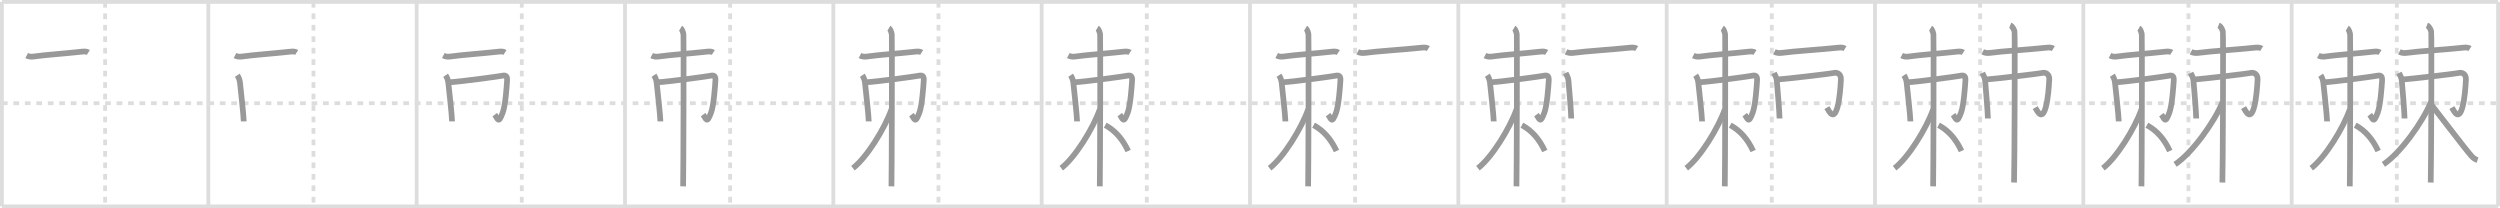 <svg width="1308px" height="109px" viewBox="0 0 1308 109" xmlns="http://www.w3.org/2000/svg" xmlns:xlink="http://www.w3.org/1999/xlink" xml:space="preserve" version="1.1" baseProfile="full">
<line x1="1" y1="1" x2="1307" y2="1" style="stroke:#ddd;stroke-width:2"></line>
<line x1="1" y1="1" x2="1" y2="108" style="stroke:#ddd;stroke-width:2"></line>
<line x1="1" y1="108" x2="1307" y2="108" style="stroke:#ddd;stroke-width:2"></line>
<line x1="1307" y1="1" x2="1307" y2="108" style="stroke:#ddd;stroke-width:2"></line>
<line x1="109" y1="1" x2="109" y2="108" style="stroke:#ddd;stroke-width:2"></line>
<line x1="218" y1="1" x2="218" y2="108" style="stroke:#ddd;stroke-width:2"></line>
<line x1="327" y1="1" x2="327" y2="108" style="stroke:#ddd;stroke-width:2"></line>
<line x1="436" y1="1" x2="436" y2="108" style="stroke:#ddd;stroke-width:2"></line>
<line x1="545" y1="1" x2="545" y2="108" style="stroke:#ddd;stroke-width:2"></line>
<line x1="654" y1="1" x2="654" y2="108" style="stroke:#ddd;stroke-width:2"></line>
<line x1="763" y1="1" x2="763" y2="108" style="stroke:#ddd;stroke-width:2"></line>
<line x1="872" y1="1" x2="872" y2="108" style="stroke:#ddd;stroke-width:2"></line>
<line x1="981" y1="1" x2="981" y2="108" style="stroke:#ddd;stroke-width:2"></line>
<line x1="1090" y1="1" x2="1090" y2="108" style="stroke:#ddd;stroke-width:2"></line>
<line x1="1199" y1="1" x2="1199" y2="108" style="stroke:#ddd;stroke-width:2"></line>
<line x1="1" y1="54" x2="1307" y2="54" style="stroke:#ddd;stroke-width:2;stroke-dasharray:3 3"></line>
<line x1="55" y1="1" x2="55" y2="108" style="stroke:#ddd;stroke-width:2;stroke-dasharray:3 3"></line>
<line x1="164" y1="1" x2="164" y2="108" style="stroke:#ddd;stroke-width:2;stroke-dasharray:3 3"></line>
<line x1="273" y1="1" x2="273" y2="108" style="stroke:#ddd;stroke-width:2;stroke-dasharray:3 3"></line>
<line x1="382" y1="1" x2="382" y2="108" style="stroke:#ddd;stroke-width:2;stroke-dasharray:3 3"></line>
<line x1="491" y1="1" x2="491" y2="108" style="stroke:#ddd;stroke-width:2;stroke-dasharray:3 3"></line>
<line x1="600" y1="1" x2="600" y2="108" style="stroke:#ddd;stroke-width:2;stroke-dasharray:3 3"></line>
<line x1="709" y1="1" x2="709" y2="108" style="stroke:#ddd;stroke-width:2;stroke-dasharray:3 3"></line>
<line x1="818" y1="1" x2="818" y2="108" style="stroke:#ddd;stroke-width:2;stroke-dasharray:3 3"></line>
<line x1="927" y1="1" x2="927" y2="108" style="stroke:#ddd;stroke-width:2;stroke-dasharray:3 3"></line>
<line x1="1036" y1="1" x2="1036" y2="108" style="stroke:#ddd;stroke-width:2;stroke-dasharray:3 3"></line>
<line x1="1145" y1="1" x2="1145" y2="108" style="stroke:#ddd;stroke-width:2;stroke-dasharray:3 3"></line>
<line x1="1254" y1="1" x2="1254" y2="108" style="stroke:#ddd;stroke-width:2;stroke-dasharray:3 3"></line>
<path d="M13.95,29.05c1.05,0.55,2.23,0.72,3.43,0.55c6.23-0.9,16.41-1.56,25.99-2.62c1.19-0.13,2.23,0.09,2.84,0.48" style="fill:none;stroke:#999;stroke-width:3"></path>

<path d="M122.95,29.05c1.05,0.55,2.23,0.72,3.43,0.55c6.23-0.9,16.41-1.56,25.99-2.62c1.19-0.13,2.23,0.09,2.84,0.48" style="fill:none;stroke:#999;stroke-width:3"></path>
<path d="M124.15,39.37c0.6,0.88,1.27,2.32,1.42,3.93c0.2,2.1,1.95,17.53,1.95,20.21" style="fill:none;stroke:#999;stroke-width:3"></path>

<path d="M231.95,29.05c1.05,0.55,2.23,0.72,3.43,0.55c6.23-0.9,16.41-1.56,25.99-2.62c1.19-0.13,2.23,0.09,2.84,0.48" style="fill:none;stroke:#999;stroke-width:3"></path>
<path d="M233.15,39.37c0.6,0.88,1.27,2.32,1.42,3.93c0.2,2.1,1.95,17.53,1.95,20.21" style="fill:none;stroke:#999;stroke-width:3"></path>
<path d="M234.92,43.07c6.06-0.33,26.34-3.13,27.42-3.38c2.3-0.52,3.12-0.06,2.96,2.54c-0.2,3.3-0.89,13.03-2.28,16.71c-2.31,6.14-2.44,3.31-4.17,1.05" style="fill:none;stroke:#999;stroke-width:3"></path>

<path d="M340.95,29.05c1.05,0.55,2.23,0.72,3.43,0.55c6.23-0.9,16.41-1.56,25.99-2.62c1.19-0.13,2.23,0.09,2.84,0.48" style="fill:none;stroke:#999;stroke-width:3"></path>
<path d="M342.15,39.37c0.6,0.88,1.27,2.32,1.42,3.93c0.2,2.1,1.95,17.53,1.95,20.21" style="fill:none;stroke:#999;stroke-width:3"></path>
<path d="M343.92,43.07c6.06-0.33,26.34-3.13,27.42-3.38c2.3-0.52,3.12-0.06,2.96,2.54c-0.2,3.3-0.89,13.03-2.28,16.71c-2.31,6.14-2.44,3.31-4.17,1.05" style="fill:none;stroke:#999;stroke-width:3"></path>
<path d="M356.07,14.75c0.84,0.5,1.34,2.25,1.51,3.25s0,73.25-0.17,79.5" style="fill:none;stroke:#999;stroke-width:3"></path>

<path d="M449.95,29.05c1.05,0.55,2.23,0.72,3.43,0.55c6.23-0.9,16.41-1.56,25.99-2.62c1.19-0.13,2.23,0.09,2.84,0.48" style="fill:none;stroke:#999;stroke-width:3"></path>
<path d="M451.15,39.37c0.6,0.88,1.27,2.32,1.42,3.93c0.2,2.1,1.95,17.53,1.95,20.21" style="fill:none;stroke:#999;stroke-width:3"></path>
<path d="M452.92,43.07c6.06-0.33,26.34-3.13,27.42-3.38c2.3-0.52,3.12-0.06,2.96,2.54c-0.2,3.3-0.89,13.03-2.28,16.71c-2.31,6.14-2.44,3.31-4.17,1.05" style="fill:none;stroke:#999;stroke-width:3"></path>
<path d="M465.07,14.75c0.84,0.5,1.34,2.25,1.51,3.25s0,73.25-0.17,79.5" style="fill:none;stroke:#999;stroke-width:3"></path>
<path d="M466.41,57.25C462.91,67.19,453.53,82.38,446.25,88" style="fill:none;stroke:#999;stroke-width:3"></path>

<path d="M558.95,29.05c1.05,0.55,2.23,0.72,3.43,0.55c6.23-0.9,16.41-1.56,25.99-2.62c1.19-0.13,2.23,0.09,2.84,0.48" style="fill:none;stroke:#999;stroke-width:3"></path>
<path d="M560.15,39.37c0.6,0.88,1.27,2.32,1.42,3.93c0.2,2.1,1.95,17.53,1.95,20.21" style="fill:none;stroke:#999;stroke-width:3"></path>
<path d="M561.92,43.07c6.06-0.33,26.34-3.13,27.42-3.38c2.3-0.52,3.12-0.06,2.96,2.54c-0.2,3.3-0.89,13.03-2.28,16.71c-2.31,6.14-2.44,3.31-4.17,1.05" style="fill:none;stroke:#999;stroke-width:3"></path>
<path d="M574.07,14.75c0.84,0.5,1.34,2.25,1.51,3.25s0,73.25-0.17,79.5" style="fill:none;stroke:#999;stroke-width:3"></path>
<path d="M575.41,57.25C571.91,67.19,562.53,82.38,555.25,88" style="fill:none;stroke:#999;stroke-width:3"></path>
<path d="M578.25,65.5c5.19,2.79,9.08,7.22,12,13.5" style="fill:none;stroke:#999;stroke-width:3"></path>

<path d="M667.95,29.05c1.05,0.55,2.23,0.72,3.43,0.55c6.23-0.9,16.41-1.56,25.99-2.62c1.19-0.13,2.23,0.09,2.84,0.48" style="fill:none;stroke:#999;stroke-width:3"></path>
<path d="M669.15,39.37c0.6,0.88,1.27,2.32,1.42,3.93c0.2,2.1,1.95,17.53,1.95,20.21" style="fill:none;stroke:#999;stroke-width:3"></path>
<path d="M670.92,43.07c6.06-0.33,26.34-3.13,27.42-3.38c2.3-0.52,3.12-0.06,2.96,2.54c-0.2,3.3-0.89,13.03-2.28,16.71c-2.31,6.14-2.44,3.31-4.17,1.05" style="fill:none;stroke:#999;stroke-width:3"></path>
<path d="M683.07,14.75c0.84,0.5,1.34,2.25,1.51,3.25s0,73.25-0.17,79.5" style="fill:none;stroke:#999;stroke-width:3"></path>
<path d="M684.41,57.25C680.91,67.19,671.53,82.38,664.25,88" style="fill:none;stroke:#999;stroke-width:3"></path>
<path d="M687.25,65.5c5.19,2.79,9.08,7.22,12,13.5" style="fill:none;stroke:#999;stroke-width:3"></path>
<path d="M710.36,27.11c1.12,0.57,2.39,0.75,3.68,0.57C720.72,26.75,734.0,26,744.27,24.9c1.28-0.14,2.39,0.1,3.05,0.5" style="fill:none;stroke:#999;stroke-width:3"></path>

<path d="M776.95,29.05c1.05,0.55,2.23,0.72,3.43,0.55c6.23-0.9,16.41-1.56,25.99-2.62c1.19-0.13,2.23,0.09,2.84,0.48" style="fill:none;stroke:#999;stroke-width:3"></path>
<path d="M778.15,39.37c0.6,0.88,1.27,2.32,1.42,3.93c0.2,2.1,1.95,17.53,1.95,20.21" style="fill:none;stroke:#999;stroke-width:3"></path>
<path d="M779.92,43.07c6.06-0.33,26.34-3.13,27.42-3.38c2.3-0.52,3.12-0.06,2.96,2.54c-0.2,3.3-0.89,13.03-2.28,16.71c-2.31,6.14-2.44,3.31-4.17,1.05" style="fill:none;stroke:#999;stroke-width:3"></path>
<path d="M792.07,14.75c0.84,0.5,1.34,2.25,1.51,3.25s0,73.25-0.17,79.5" style="fill:none;stroke:#999;stroke-width:3"></path>
<path d="M793.41,57.25C789.91,67.19,780.53,82.38,773.25,88" style="fill:none;stroke:#999;stroke-width:3"></path>
<path d="M796.25,65.5c5.19,2.79,9.08,7.22,12,13.5" style="fill:none;stroke:#999;stroke-width:3"></path>
<path d="M819.36,27.11c1.12,0.57,2.39,0.75,3.68,0.57C829.72,26.75,843.0,26,853.27,24.9c1.28-0.14,2.39,0.1,3.05,0.5" style="fill:none;stroke:#999;stroke-width:3"></path>
<path d="M819.14,38.17c0.43,0.88,1.31,2.29,1.47,3.88c0.21,2.08,1.46,17.31,1.46,19.95" style="fill:none;stroke:#999;stroke-width:3"></path>

<path d="M885.95,29.05c1.05,0.55,2.23,0.72,3.43,0.55c6.23-0.9,16.41-1.56,25.99-2.62c1.19-0.13,2.23,0.09,2.84,0.48" style="fill:none;stroke:#999;stroke-width:3"></path>
<path d="M887.15,39.37c0.6,0.88,1.27,2.32,1.42,3.93c0.2,2.1,1.95,17.53,1.95,20.21" style="fill:none;stroke:#999;stroke-width:3"></path>
<path d="M888.92,43.07c6.06-0.33,26.34-3.13,27.42-3.38c2.3-0.52,3.12-0.06,2.96,2.54c-0.2,3.3-0.89,13.03-2.28,16.71c-2.31,6.14-2.44,3.31-4.17,1.05" style="fill:none;stroke:#999;stroke-width:3"></path>
<path d="M901.07,14.75c0.84,0.5,1.34,2.25,1.51,3.25s0,73.25-0.17,79.5" style="fill:none;stroke:#999;stroke-width:3"></path>
<path d="M902.41,57.25C898.91,67.19,889.53,82.38,882.25,88" style="fill:none;stroke:#999;stroke-width:3"></path>
<path d="M905.25,65.5c5.19,2.79,9.08,7.22,12,13.5" style="fill:none;stroke:#999;stroke-width:3"></path>
<path d="M928.36,27.11c1.12,0.57,2.39,0.75,3.68,0.57C938.72,26.75,952.0,26,962.27,24.9c1.28-0.14,2.39,0.1,3.05,0.5" style="fill:none;stroke:#999;stroke-width:3"></path>
<path d="M928.14,38.17c0.43,0.88,1.31,2.29,1.47,3.88c0.21,2.08,1.46,17.31,1.46,19.95" style="fill:none;stroke:#999;stroke-width:3"></path>
<path d="M929.81,41.62c5.11-0.37,28.46-3.12,29.37-3.4c1.94-0.58,4.12,0.44,3.99,3.34C963.0,45.25,962.5,52.02,961.34,56.13c-1.95,6.87-4.06,2.7-5.51,0.17" style="fill:none;stroke:#999;stroke-width:3"></path>

<path d="M994.95,29.05c1.05,0.55,2.23,0.72,3.43,0.55c6.23-0.9,16.41-1.56,25.99-2.62c1.19-0.13,2.23,0.09,2.84,0.48" style="fill:none;stroke:#999;stroke-width:3"></path>
<path d="M996.15,39.37c0.6,0.88,1.27,2.32,1.42,3.93c0.2,2.1,1.95,17.53,1.95,20.21" style="fill:none;stroke:#999;stroke-width:3"></path>
<path d="M997.92,43.07c6.06-0.33,26.34-3.13,27.42-3.38c2.3-0.52,3.12-0.06,2.96,2.54c-0.2,3.3-0.89,13.03-2.28,16.71c-2.31,6.14-2.44,3.31-4.17,1.05" style="fill:none;stroke:#999;stroke-width:3"></path>
<path d="M1010.07,14.75c0.84,0.5,1.34,2.25,1.51,3.25s0,73.25-0.17,79.5" style="fill:none;stroke:#999;stroke-width:3"></path>
<path d="M1011.41,57.25C1007.91,67.19,998.53,82.38,991.25,88" style="fill:none;stroke:#999;stroke-width:3"></path>
<path d="M1014.25,65.5c5.19,2.79,9.08,7.22,12,13.5" style="fill:none;stroke:#999;stroke-width:3"></path>
<path d="M1037.36,27.11c1.12,0.57,2.39,0.75,3.68,0.57C1047.72,26.75,1061.0,26,1071.27,24.9c1.28-0.14,2.39,0.1,3.05,0.5" style="fill:none;stroke:#999;stroke-width:3"></path>
<path d="M1037.14,38.17c0.43,0.88,1.31,2.29,1.47,3.88c0.21,2.08,1.46,17.31,1.46,19.95" style="fill:none;stroke:#999;stroke-width:3"></path>
<path d="M1038.81,41.62c5.11-0.37,28.46-3.12,29.37-3.4c1.94-0.58,4.12,0.44,3.99,3.34C1072.0,45.25,1071.5,52.02,1070.34,56.13c-1.95,6.87-4.06,2.7-5.51,0.17" style="fill:none;stroke:#999;stroke-width:3"></path>
<path d="M1051.75,13.25c1.25,0.5,2,2.25,2.25,3.25s0,72.75-0.25,79" style="fill:none;stroke:#999;stroke-width:3"></path>

<path d="M1103.95,29.05c1.05,0.55,2.23,0.72,3.43,0.55c6.23-0.9,16.41-1.56,25.99-2.62c1.19-0.13,2.23,0.09,2.84,0.48" style="fill:none;stroke:#999;stroke-width:3"></path>
<path d="M1105.15,39.37c0.6,0.88,1.27,2.32,1.42,3.93c0.2,2.1,1.95,17.53,1.95,20.21" style="fill:none;stroke:#999;stroke-width:3"></path>
<path d="M1106.92,43.07c6.06-0.33,26.34-3.13,27.42-3.38c2.3-0.52,3.12-0.06,2.96,2.54c-0.2,3.3-0.89,13.03-2.28,16.71c-2.31,6.14-2.44,3.31-4.17,1.05" style="fill:none;stroke:#999;stroke-width:3"></path>
<path d="M1119.07,14.75c0.84,0.5,1.34,2.25,1.51,3.25s0,73.25-0.17,79.5" style="fill:none;stroke:#999;stroke-width:3"></path>
<path d="M1120.41,57.25C1116.91,67.19,1107.53,82.38,1100.25,88" style="fill:none;stroke:#999;stroke-width:3"></path>
<path d="M1123.25,65.5c5.19,2.79,9.08,7.22,12,13.5" style="fill:none;stroke:#999;stroke-width:3"></path>
<path d="M1146.36,27.11c1.12,0.57,2.39,0.75,3.68,0.57C1156.72,26.75,1170.0,26,1180.27,24.9c1.28-0.14,2.39,0.1,3.05,0.5" style="fill:none;stroke:#999;stroke-width:3"></path>
<path d="M1146.14,38.17c0.43,0.88,1.31,2.29,1.47,3.88c0.21,2.08,1.46,17.31,1.46,19.95" style="fill:none;stroke:#999;stroke-width:3"></path>
<path d="M1147.81,41.62c5.11-0.37,28.46-3.12,29.37-3.4c1.94-0.58,4.12,0.44,3.99,3.34C1181.0,45.25,1180.5,52.02,1179.34,56.13c-1.95,6.87-4.06,2.7-5.51,0.17" style="fill:none;stroke:#999;stroke-width:3"></path>
<path d="M1160.75,13.25c1.25,0.5,2,2.25,2.25,3.25s0,72.75-0.25,79" style="fill:none;stroke:#999;stroke-width:3"></path>
<path d="M1162.92,53.25C1158.6,63.83,1147.0,80.01,1138.0,86" style="fill:none;stroke:#999;stroke-width:3"></path>

<path d="M1212.95,29.05c1.05,0.55,2.23,0.72,3.43,0.55c6.23-0.9,16.41-1.56,25.99-2.62c1.19-0.13,2.23,0.09,2.84,0.48" style="fill:none;stroke:#999;stroke-width:3"></path>
<path d="M1214.15,39.37c0.6,0.88,1.27,2.32,1.42,3.93c0.2,2.1,1.95,17.53,1.95,20.21" style="fill:none;stroke:#999;stroke-width:3"></path>
<path d="M1215.92,43.07c6.06-0.33,26.34-3.13,27.42-3.38c2.3-0.52,3.12-0.06,2.96,2.54c-0.2,3.3-0.89,13.03-2.28,16.71c-2.31,6.14-2.44,3.31-4.17,1.05" style="fill:none;stroke:#999;stroke-width:3"></path>
<path d="M1228.07,14.75c0.84,0.5,1.34,2.25,1.51,3.25s0,73.25-0.17,79.5" style="fill:none;stroke:#999;stroke-width:3"></path>
<path d="M1229.41,57.25C1225.91,67.19,1216.53,82.38,1209.25,88" style="fill:none;stroke:#999;stroke-width:3"></path>
<path d="M1232.25,65.5c5.19,2.79,9.08,7.22,12,13.5" style="fill:none;stroke:#999;stroke-width:3"></path>
<path d="M1255.36,27.11c1.12,0.57,2.39,0.75,3.68,0.57C1265.72,26.75,1279.0,26,1289.27,24.9c1.28-0.14,2.39,0.1,3.05,0.5" style="fill:none;stroke:#999;stroke-width:3"></path>
<path d="M1255.14,38.17c0.43,0.88,1.31,2.29,1.47,3.88c0.21,2.08,1.46,17.31,1.46,19.95" style="fill:none;stroke:#999;stroke-width:3"></path>
<path d="M1256.81,41.62c5.11-0.37,28.46-3.12,29.37-3.4c1.94-0.58,4.12,0.44,3.99,3.34C1290.0,45.25,1289.5,52.02,1288.34,56.13c-1.95,6.87-4.06,2.7-5.51,0.17" style="fill:none;stroke:#999;stroke-width:3"></path>
<path d="M1269.75,13.25c1.25,0.5,2,2.25,2.25,3.25s0,72.75-0.25,79" style="fill:none;stroke:#999;stroke-width:3"></path>
<path d="M1271.92,53.25C1267.6,63.83,1256.0,80.01,1247.0,86" style="fill:none;stroke:#999;stroke-width:3"></path>
<path d="M1272.24,55c3.06,3.8,17.46,22.85,20.79,26.58c1.13,1.27,2.09,1.81,3.22,2.17" style="fill:none;stroke:#999;stroke-width:3"></path>

</svg>